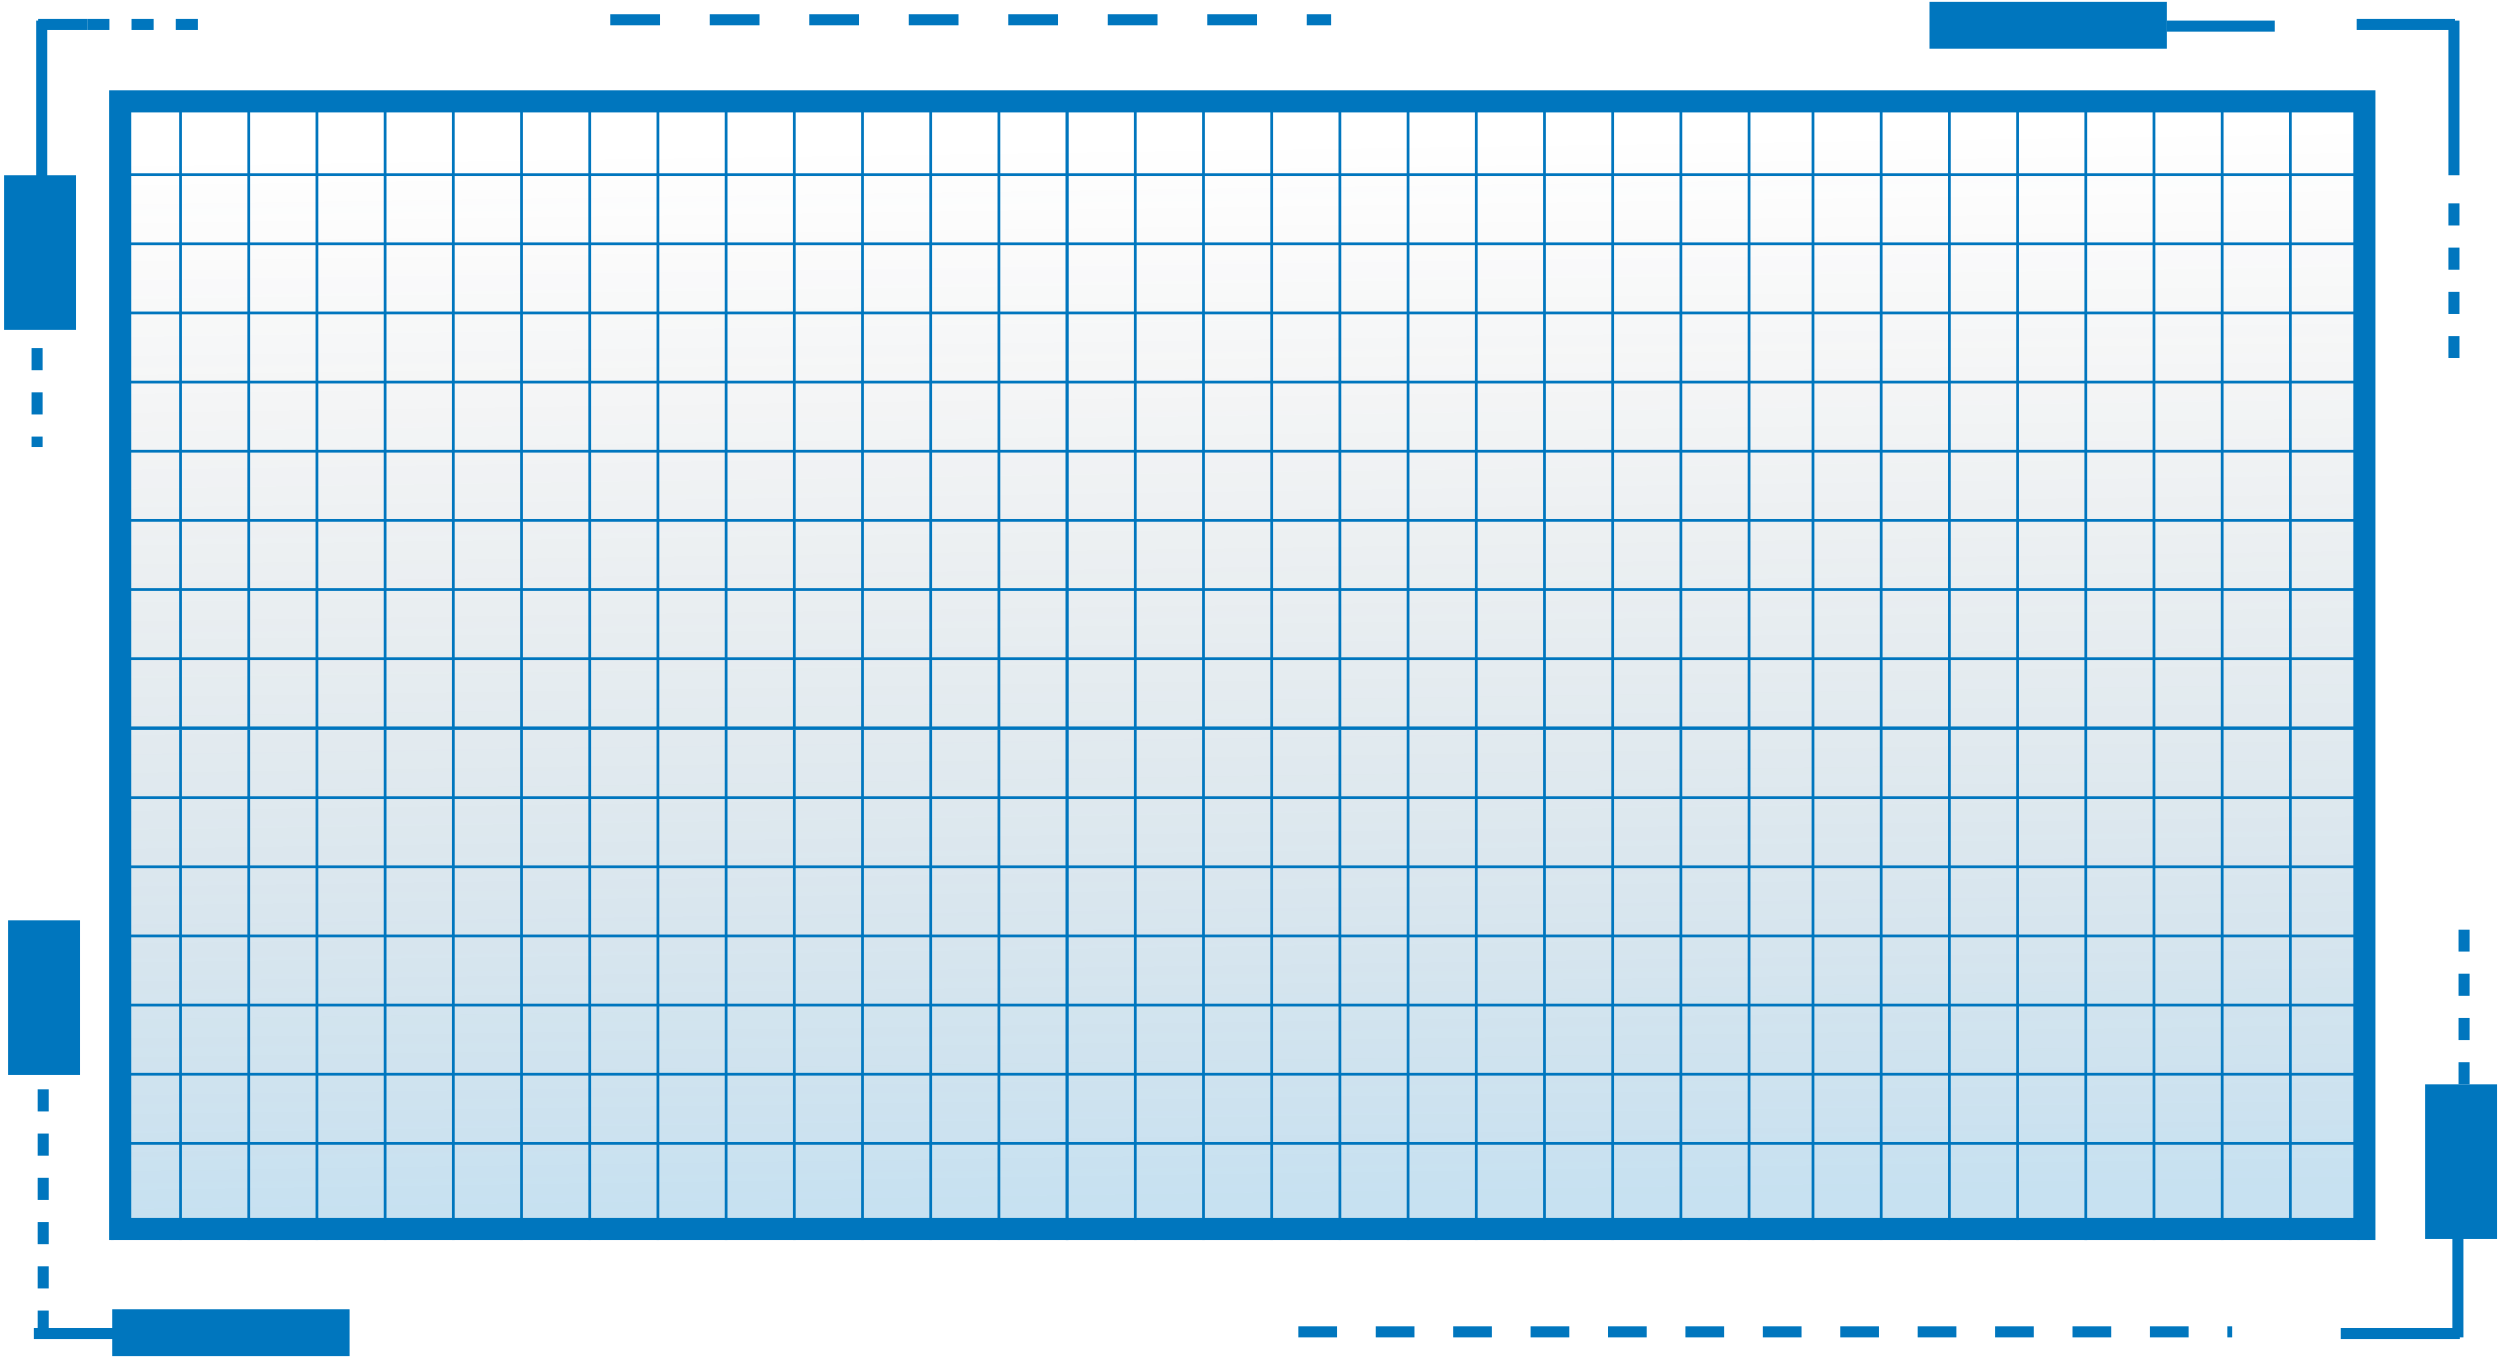 <svg width="600" height="326" viewBox="0 0 600 326" fill="none" xmlns="http://www.w3.org/2000/svg">
<rect x="28.841" y="24.324" width="538.609" height="270.631" fill="url(#paint0_linear_729_1233)" stroke="#0076BE" stroke-width="5.306"/>
<line x1="26.961" y1="25.651" x2="26.961" y2="175.006" stroke="#0076BE" stroke-width="0.663"/>
<line x1="43.33" y1="25.651" x2="43.33" y2="175.006" stroke="#0076BE" stroke-width="0.663"/>
<line x1="59.697" y1="25.651" x2="59.697" y2="175.006" stroke="#0076BE" stroke-width="0.663"/>
<line x1="76.064" y1="25.651" x2="76.064" y2="175.006" stroke="#0076BE" stroke-width="0.663"/>
<line x1="92.429" y1="25.651" x2="92.429" y2="175.006" stroke="#0076BE" stroke-width="0.663"/>
<line x1="108.796" y1="25.651" x2="108.796" y2="175.006" stroke="#0076BE" stroke-width="0.663"/>
<line x1="125.166" y1="25.651" x2="125.166" y2="175.006" stroke="#0076BE" stroke-width="0.663"/>
<line x1="141.533" y1="25.651" x2="141.533" y2="175.006" stroke="#0076BE" stroke-width="0.663"/>
<line x1="157.9" y1="25.651" x2="157.9" y2="175.006" stroke="#0076BE" stroke-width="0.663"/>
<line x1="174.269" y1="25.651" x2="174.269" y2="175.006" stroke="#0076BE" stroke-width="0.663"/>
<line x1="190.634" y1="25.651" x2="190.634" y2="175.006" stroke="#0076BE" stroke-width="0.663"/>
<line x1="207.002" y1="25.651" x2="207.002" y2="175.006" stroke="#0076BE" stroke-width="0.663"/>
<line x1="223.367" y1="25.651" x2="223.367" y2="175.006" stroke="#0076BE" stroke-width="0.663"/>
<line x1="239.738" y1="25.651" x2="239.738" y2="175.006" stroke="#0076BE" stroke-width="0.663"/>
<line x1="256.103" y1="25.651" x2="256.103" y2="175.006" stroke="#0076BE" stroke-width="0.663"/>
<line x1="256.103" y1="25.651" x2="256.103" y2="175.006" stroke="#0076BE" stroke-width="0.663"/>
<line x1="272.47" y1="25.651" x2="272.47" y2="175.006" stroke="#0076BE" stroke-width="0.663"/>
<line x1="288.839" y1="25.651" x2="288.839" y2="175.006" stroke="#0076BE" stroke-width="0.663"/>
<line x1="305.207" y1="25.651" x2="305.207" y2="175.006" stroke="#0076BE" stroke-width="0.663"/>
<line x1="321.572" y1="25.651" x2="321.572" y2="175.006" stroke="#0076BE" stroke-width="0.663"/>
<line x1="337.939" y1="25.651" x2="337.939" y2="175.006" stroke="#0076BE" stroke-width="0.663"/>
<line x1="354.308" y1="25.651" x2="354.308" y2="175.006" stroke="#0076BE" stroke-width="0.663"/>
<line x1="370.675" y1="25.651" x2="370.675" y2="175.006" stroke="#0076BE" stroke-width="0.663"/>
<line x1="387.041" y1="25.651" x2="387.041" y2="175.006" stroke="#0076BE" stroke-width="0.663"/>
<line x1="403.412" y1="25.651" x2="403.412" y2="175.006" stroke="#0076BE" stroke-width="0.663"/>
<line x1="419.777" y1="25.651" x2="419.777" y2="175.006" stroke="#0076BE" stroke-width="0.663"/>
<line x1="435.119" y1="25.651" x2="435.119" y2="297.608" stroke="#0076BE" stroke-width="0.663"/>
<line x1="451.486" y1="25.651" x2="451.486" y2="297.608" stroke="#0076BE" stroke-width="0.663"/>
<line x1="467.855" y1="25.651" x2="467.855" y2="297.608" stroke="#0076BE" stroke-width="0.663"/>
<line x1="484.222" y1="25.651" x2="484.222" y2="297.608" stroke="#0076BE" stroke-width="0.663"/>
<line x1="500.588" y1="25.651" x2="500.587" y2="297.608" stroke="#0076BE" stroke-width="0.663"/>
<line x1="516.955" y1="25.651" x2="516.955" y2="297.608" stroke="#0076BE" stroke-width="0.663"/>
<line x1="533.324" y1="25.651" x2="533.324" y2="297.608" stroke="#0076BE" stroke-width="0.663"/>
<line x1="549.691" y1="25.651" x2="549.691" y2="297.608" stroke="#0076BE" stroke-width="0.663"/>
<line x1="566.056" y1="25.651" x2="566.056" y2="297.608" stroke="#0076BE" stroke-width="0.663"/>
<line x1="26.629" y1="25.319" x2="566.122" y2="25.319" stroke="#0076BE" stroke-width="0.663"/>
<line x1="26.629" y1="41.915" x2="566.122" y2="41.915" stroke="#0076BE" stroke-width="0.663"/>
<line x1="26.629" y1="58.511" x2="566.122" y2="58.511" stroke="#0076BE" stroke-width="0.663"/>
<line x1="26.629" y1="75.104" x2="566.122" y2="75.104" stroke="#0076BE" stroke-width="0.663"/>
<line x1="26.629" y1="91.7" x2="566.122" y2="91.7" stroke="#0076BE" stroke-width="0.663"/>
<line x1="26.629" y1="108.295" x2="566.122" y2="108.295" stroke="#0076BE" stroke-width="0.663"/>
<line x1="26.629" y1="124.891" x2="566.122" y2="124.891" stroke="#0076BE" stroke-width="0.663"/>
<line x1="26.629" y1="141.484" x2="566.122" y2="141.484" stroke="#0076BE" stroke-width="0.663"/>
<line x1="26.629" y1="158.08" x2="566.122" y2="158.08" stroke="#0076BE" stroke-width="0.663"/>
<line x1="26.629" y1="174.676" x2="566.122" y2="174.676" stroke="#0076BE" stroke-width="0.663"/>
<line x1="26.961" y1="175.17" x2="26.961" y2="297.608" stroke="#0076BE" stroke-width="0.663"/>
<line x1="43.33" y1="175.171" x2="43.33" y2="297.608" stroke="#0076BE" stroke-width="0.663"/>
<line x1="59.697" y1="175.171" x2="59.697" y2="297.608" stroke="#0076BE" stroke-width="0.663"/>
<line x1="76.064" y1="175.171" x2="76.064" y2="297.608" stroke="#0076BE" stroke-width="0.663"/>
<line x1="92.431" y1="175.171" x2="92.431" y2="297.608" stroke="#0076BE" stroke-width="0.663"/>
<line x1="108.8" y1="175.171" x2="108.8" y2="297.608" stroke="#0076BE" stroke-width="0.663"/>
<line x1="125.166" y1="175.171" x2="125.166" y2="297.608" stroke="#0076BE" stroke-width="0.663"/>
<line x1="141.533" y1="175.171" x2="141.533" y2="297.608" stroke="#0076BE" stroke-width="0.663"/>
<line x1="157.9" y1="175.171" x2="157.9" y2="297.608" stroke="#0076BE" stroke-width="0.663"/>
<line x1="174.269" y1="175.171" x2="174.269" y2="297.608" stroke="#0076BE" stroke-width="0.663"/>
<line x1="190.634" y1="175.171" x2="190.634" y2="297.608" stroke="#0076BE" stroke-width="0.663"/>
<line x1="207.002" y1="175.171" x2="207.002" y2="297.608" stroke="#0076BE" stroke-width="0.663"/>
<line x1="223.371" y1="175.171" x2="223.371" y2="297.608" stroke="#0076BE" stroke-width="0.663"/>
<line x1="239.738" y1="175.171" x2="239.738" y2="297.608" stroke="#0076BE" stroke-width="0.663"/>
<line x1="256.101" y1="175.171" x2="256.101" y2="297.608" stroke="#0076BE" stroke-width="0.663"/>
<line x1="256.103" y1="175.17" x2="256.103" y2="297.608" stroke="#0076BE" stroke-width="0.663"/>
<line x1="272.47" y1="175.17" x2="272.47" y2="297.608" stroke="#0076BE" stroke-width="0.663"/>
<line x1="288.839" y1="175.17" x2="288.839" y2="297.608" stroke="#0076BE" stroke-width="0.663"/>
<line x1="305.207" y1="175.17" x2="305.207" y2="297.608" stroke="#0076BE" stroke-width="0.663"/>
<line x1="321.574" y1="175.17" x2="321.574" y2="297.608" stroke="#0076BE" stroke-width="0.663"/>
<line x1="337.943" y1="175.17" x2="337.943" y2="297.608" stroke="#0076BE" stroke-width="0.663"/>
<line x1="354.308" y1="175.17" x2="354.308" y2="297.608" stroke="#0076BE" stroke-width="0.663"/>
<line x1="370.675" y1="175.17" x2="370.675" y2="297.608" stroke="#0076BE" stroke-width="0.663"/>
<line x1="387.041" y1="175.17" x2="387.041" y2="297.608" stroke="#0076BE" stroke-width="0.663"/>
<line x1="403.412" y1="175.17" x2="403.412" y2="297.608" stroke="#0076BE" stroke-width="0.663"/>
<line x1="419.777" y1="175.17" x2="419.777" y2="297.608" stroke="#0076BE" stroke-width="0.663"/>
<line x1="26.629" y1="174.839" x2="566.122" y2="174.839" stroke="#0076BE" stroke-width="0.663"/>
<line x1="26.629" y1="191.435" x2="566.122" y2="191.435" stroke="#0076BE" stroke-width="0.663"/>
<line x1="26.629" y1="208.03" x2="566.122" y2="208.03" stroke="#0076BE" stroke-width="0.663"/>
<line x1="26.629" y1="224.624" x2="566.122" y2="224.624" stroke="#0076BE" stroke-width="0.663"/>
<line x1="26.629" y1="241.219" x2="566.122" y2="241.219" stroke="#0076BE" stroke-width="0.663"/>
<line x1="26.629" y1="257.815" x2="566.122" y2="257.815" stroke="#0076BE" stroke-width="0.663"/>
<line x1="26.629" y1="274.411" x2="566.122" y2="274.411" stroke="#0076BE" stroke-width="0.663"/>
<rect x="582.027" y="260.238" width="17.264" height="37.113" fill="#0076BE"/>
<line x1="590.357" y1="320.046" x2="561.782" y2="320.046" stroke="#0076BE" stroke-width="2.653"/>
<line x1="591.378" y1="260.238" x2="591.378" y2="223.125" stroke="#0076BE" stroke-width="2.653" stroke-dasharray="5.31 5.31"/>
<line x1="589.897" y1="286.105" x2="589.897" y2="320.969" stroke="#0076BE" stroke-width="2.653"/>
<rect x="0.98" y="42.057" width="17.264" height="37.113" fill="#0076BE"/>
<rect x="26.932" y="325.467" width="11.246" height="56.97" transform="rotate(-90 26.932 325.467)" fill="#0076BE"/>
<rect x="19.205" y="257.989" width="17.264" height="37.113" transform="rotate(180 19.205 257.989)" fill="#0076BE"/>
<line x1="10.011" y1="51.054" x2="10.011" y2="4.944" stroke="#0076BE" stroke-width="2.653"/>
<line x1="36.701" y1="320.046" x2="8.125" y2="320.046" stroke="#0076BE" stroke-width="2.653"/>
<line x1="9.154" y1="5.866" x2="20.95" y2="5.866" stroke="#0076BE" stroke-width="2.653"/>
<line x1="20.947" y1="5.866" x2="52.403" y2="5.866" stroke="#0076BE" stroke-width="2.653" stroke-dasharray="5.31 5.31"/>
<line x1="146.463" y1="4.742" x2="319.467" y2="4.742" stroke="#0076BE" stroke-width="2.653" stroke-dasharray="11.94 11.94"/>
<line x1="311.602" y1="319.642" x2="535.72" y2="319.642" stroke="#0076BE" stroke-width="2.653" stroke-dasharray="9.29 9.29"/>
<line x1="10.371" y1="319.844" x2="10.371" y2="255.739" stroke="#0076BE" stroke-width="2.653" stroke-dasharray="5.31 5.31"/>
<line x1="8.903" y1="62.3" x2="8.903" y2="107.286" stroke="#0076BE" stroke-width="2.653" stroke-dasharray="5.31 5.31"/>
<rect x="463.078" y="11.691" width="11.246" height="56.97" transform="rotate(-90 463.078 11.691)" fill="#0076BE"/>
<line x1="588.948" y1="4.943" x2="588.948" y2="42.057" stroke="#0076BE" stroke-width="2.653"/>
<line x1="588.948" y1="48.805" x2="588.948" y2="85.918" stroke="#0076BE" stroke-width="2.653" stroke-dasharray="5.31 5.31"/>
<line x1="545.943" y1="6.27" x2="519.993" y2="6.27" stroke="#0076BE" stroke-width="2.653"/>
<line x1="565.604" y1="5.866" x2="589.195" y2="5.866" stroke="#0076BE" stroke-width="2.653"/>
<defs>
<linearGradient id="paint0_linear_729_1233" x1="305.639" y1="288.866" x2="301.926" y2="33.723" gradientUnits="userSpaceOnUse">
<stop stop-color="#0076BE" stop-opacity="0.22"/>
<stop offset="1" stop-color="#2B2A2B" stop-opacity="0"/>
</linearGradient>
</defs>
</svg>
